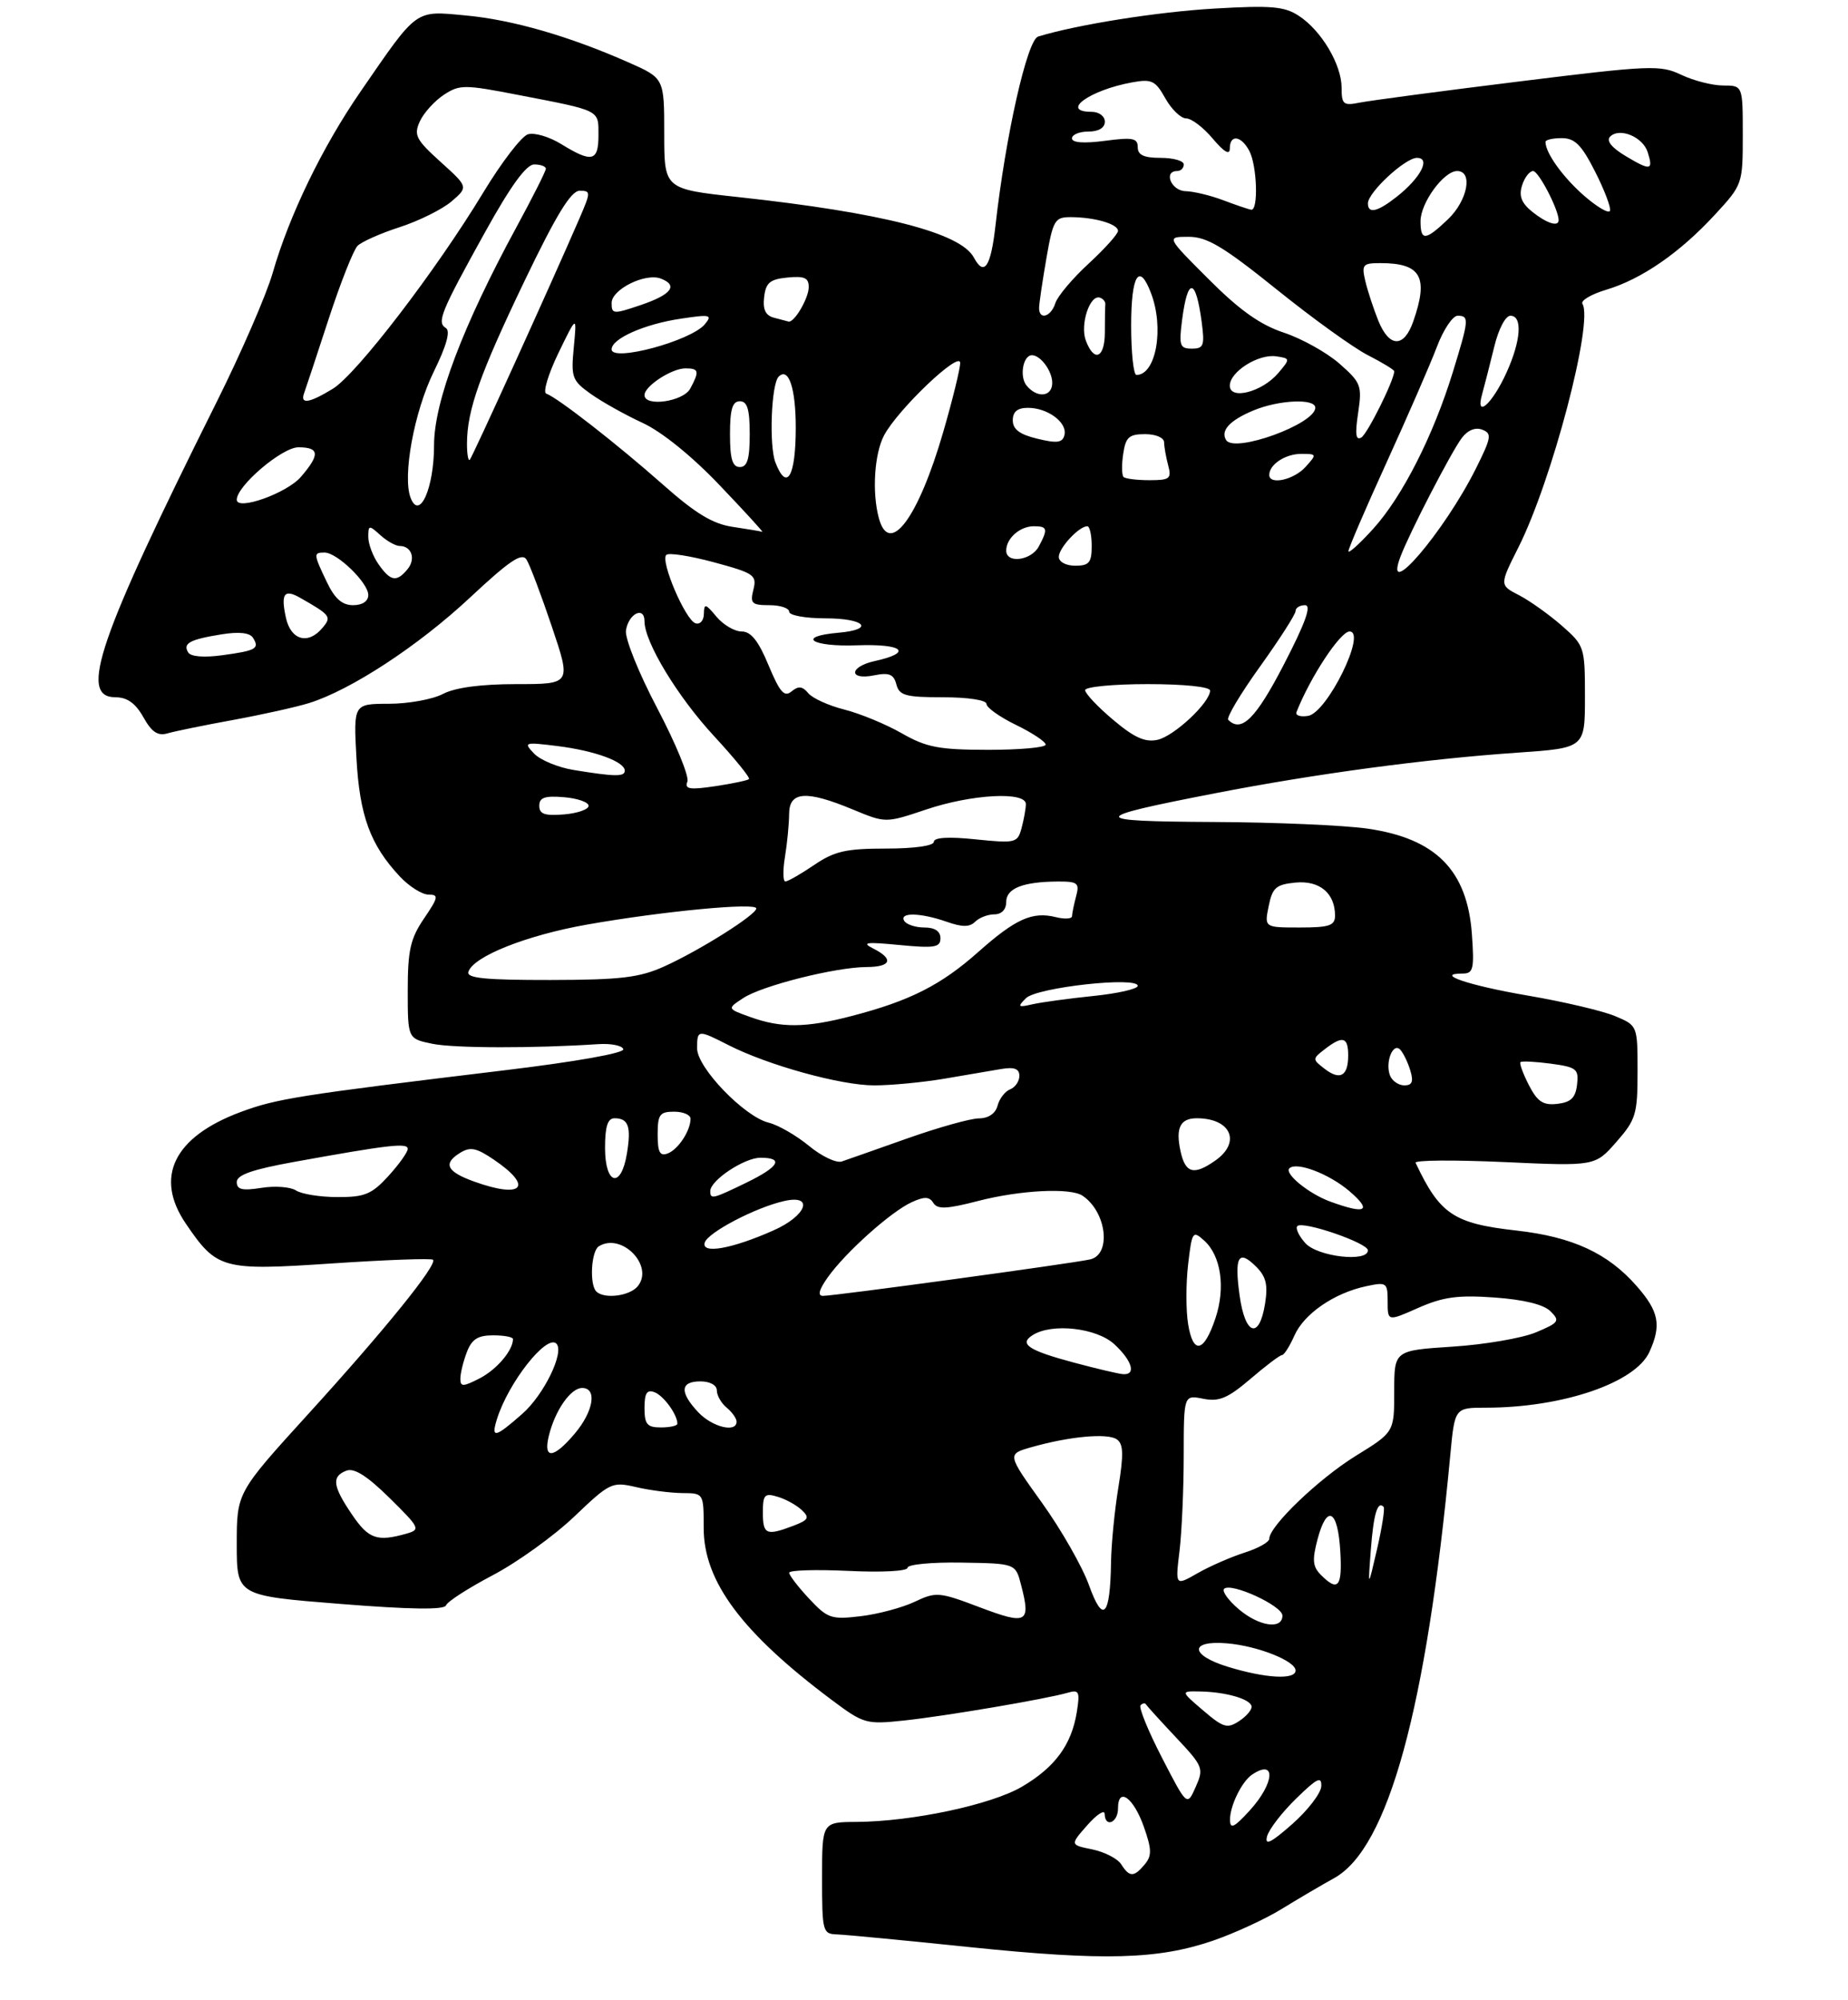 <?xml version="1.0" encoding="UTF-8" standalone="no"?>
<!DOCTYPE svg PUBLIC "-//W3C//DTD SVG 1.1//EN" "http://www.w3.org/Graphics/SVG/1.1/DTD/svg11.dtd" >
<svg xmlns="http://www.w3.org/2000/svg" xmlns:xlink="http://www.w3.org/1999/xlink" version="1.1" viewBox="0 0 281 304">
 <g >
 <path fill="currentColor"
d=" M 184.48 295.01 C 187.70 293.90 192.35 291.76 194.81 290.25 C 197.27 288.74 200.90 286.60 202.89 285.50 C 211.08 280.96 216.90 259.77 220.52 221.25 C 221.20 214.00 221.20 214.00 225.92 214.00 C 237.57 214.00 248.66 210.23 250.80 205.53 C 252.66 201.45 252.26 199.36 248.84 195.48 C 244.47 190.50 239.11 188.03 230.59 187.07 C 221.03 186.00 218.94 184.60 215.25 176.77 C 215.06 176.36 221.12 176.32 228.72 176.66 C 242.54 177.29 242.54 177.29 245.77 173.61 C 248.75 170.21 249.00 169.40 249.00 162.91 C 249.00 155.90 249.00 155.90 245.56 154.46 C 243.67 153.67 237.71 152.27 232.31 151.35 C 223.31 149.81 217.97 148.00 222.42 148.00 C 224.03 148.00 224.19 147.29 223.81 141.99 C 223.10 132.29 218.33 127.47 207.95 125.97 C 204.40 125.46 193.85 125.00 184.50 124.96 C 165.33 124.86 165.36 124.36 184.73 120.60 C 200.01 117.63 216.77 115.38 230.75 114.42 C 241.00 113.71 241.00 113.71 241.00 105.96 C 241.00 98.35 240.94 98.15 237.49 95.12 C 235.55 93.43 232.63 91.34 230.99 90.49 C 228.00 88.95 228.00 88.95 230.88 83.22 C 235.97 73.13 242.32 48.95 240.62 46.19 C 240.31 45.70 241.95 44.73 244.26 44.04 C 249.63 42.43 255.43 38.42 260.77 32.63 C 264.96 28.09 265.00 27.98 265.00 20.52 C 265.00 13.00 265.00 13.00 262.03 13.00 C 260.40 13.00 257.54 12.27 255.66 11.38 C 252.47 9.85 250.97 9.91 230.88 12.40 C 219.12 13.85 208.26 15.30 206.75 15.60 C 204.27 16.10 204.00 15.88 204.00 13.33 C 203.99 9.81 200.93 4.65 197.50 2.41 C 195.31 0.97 193.30 0.80 184.70 1.30 C 175.98 1.80 163.69 3.76 157.85 5.56 C 156.19 6.08 152.91 20.59 151.37 34.28 C 150.66 40.60 149.65 42.09 148.08 39.15 C 146.07 35.39 134.19 32.34 112.25 29.96 C 101.00 28.74 101.00 28.74 101.00 20.32 C 101.00 11.89 101.00 11.89 95.60 9.50 C 86.53 5.49 77.93 3.01 70.82 2.35 C 63.01 1.62 63.58 1.21 54.83 13.91 C 49.01 22.35 43.98 32.73 41.46 41.50 C 40.51 44.80 36.70 53.58 33.00 61.00 C 14.92 97.23 11.91 106.00 17.55 106.00 C 19.34 106.00 20.60 106.90 21.80 109.03 C 23.08 111.32 24.00 111.92 25.50 111.48 C 26.60 111.16 31.10 110.24 35.50 109.44 C 39.90 108.63 45.08 107.48 47.00 106.88 C 53.35 104.90 63.59 98.20 71.44 90.87 C 77.50 85.21 79.36 83.96 80.06 85.07 C 80.56 85.86 82.29 90.44 83.91 95.25 C 86.86 104.00 86.86 104.00 78.54 104.00 C 73.11 104.00 69.24 104.52 67.36 105.49 C 65.79 106.32 62.08 106.99 59.12 106.99 C 53.75 107.00 53.75 107.00 54.20 115.25 C 54.68 124.01 56.30 128.44 60.80 133.25 C 62.22 134.76 64.18 136.00 65.16 136.00 C 66.74 136.00 66.67 136.40 64.47 139.64 C 62.40 142.69 62.00 144.46 62.00 150.59 C 62.00 157.91 62.00 157.91 65.75 158.68 C 69.09 159.36 81.23 159.38 91.00 158.73 C 92.92 158.61 94.63 158.95 94.78 159.50 C 94.95 160.09 87.50 161.41 76.78 162.70 C 45.38 166.49 42.02 167.02 36.54 169.07 C 26.43 172.85 23.45 178.95 28.25 186.01 C 32.99 192.97 33.79 193.19 50.48 192.07 C 58.69 191.52 65.60 191.27 65.84 191.51 C 66.56 192.22 58.51 202.18 46.87 214.96 C 36.00 226.91 36.00 226.91 36.00 234.74 C 36.00 242.58 36.00 242.58 51.74 243.83 C 62.41 244.68 67.58 244.75 67.82 244.05 C 68.00 243.49 71.20 241.43 74.92 239.47 C 78.64 237.52 84.21 233.51 87.31 230.56 C 92.74 225.38 93.06 225.22 96.72 226.07 C 98.80 226.56 101.96 226.96 103.75 226.98 C 107.00 227.00 107.00 227.00 107.00 232.30 C 107.00 240.41 112.81 248.21 126.50 258.45 C 131.33 262.06 131.70 262.17 137.50 261.55 C 143.79 260.88 159.15 258.27 162.40 257.32 C 164.08 256.83 164.23 257.18 163.73 260.30 C 162.92 265.27 160.41 268.67 155.39 271.62 C 150.71 274.36 138.73 276.91 130.25 276.97 C 125.00 277.00 125.00 277.00 125.00 285.50 C 125.00 293.63 125.10 294.00 127.25 294.07 C 128.49 294.11 137.60 294.98 147.50 296.01 C 167.92 298.11 176.09 297.89 184.48 295.01 Z  M 170.49 283.42 C 169.95 282.56 167.97 281.54 166.10 281.15 C 162.70 280.46 162.70 280.46 165.32 277.48 C 166.76 275.84 167.95 275.06 167.97 275.75 C 168.02 277.91 170.00 277.10 170.00 274.92 C 170.00 271.56 172.36 273.25 173.94 277.74 C 175.13 281.13 175.16 282.11 174.07 283.42 C 172.42 285.40 171.75 285.40 170.49 283.42 Z  M 192.66 279.18 C 192.94 278.11 194.93 275.52 197.09 273.42 C 200.27 270.31 200.98 269.96 200.91 271.55 C 200.85 272.62 198.86 275.21 196.48 277.31 C 193.26 280.15 192.29 280.62 192.66 279.18 Z  M 187.03 276.68 C 187.00 274.56 188.82 270.82 190.40 269.77 C 194.07 267.31 193.82 271.07 190.03 275.23 C 187.67 277.82 187.05 278.12 187.03 276.68 Z  M 176.68 267.20 C 174.58 263.13 173.12 259.55 173.43 259.23 C 173.74 258.92 174.11 258.86 174.25 259.10 C 174.39 259.34 176.44 261.60 178.81 264.12 C 182.95 268.52 183.07 268.83 181.81 271.66 C 180.50 274.61 180.50 274.61 176.68 267.20 Z  M 182.95 260.03 C 179.50 257.08 179.50 257.08 182.50 257.14 C 186.40 257.22 190.07 258.27 190.31 259.38 C 190.41 259.86 189.58 260.87 188.45 261.62 C 186.62 262.83 186.03 262.66 182.95 260.03 Z  M 186.68 253.38 C 180.92 251.61 180.83 249.34 186.55 249.82 C 191.19 250.20 197.00 252.50 197.00 253.95 C 197.00 255.40 192.44 255.15 186.68 253.38 Z  M 149.00 244.35 C 142.79 242.00 142.35 241.96 139.07 243.51 C 137.19 244.40 133.49 245.39 130.85 245.70 C 126.40 246.23 125.84 246.04 123.03 243.03 C 121.36 241.25 120.00 239.47 120.00 239.09 C 120.00 238.70 124.05 238.58 129.00 238.81 C 134.09 239.06 138.00 238.85 138.00 238.33 C 138.00 237.83 141.69 237.47 146.21 237.55 C 154.42 237.68 154.42 237.68 155.26 240.94 C 156.77 246.73 156.16 247.06 149.00 244.35 Z  M 188.31 244.59 C 186.76 243.26 185.78 241.89 186.13 241.54 C 187.15 240.51 195.00 244.10 195.00 245.61 C 195.00 247.79 191.39 247.24 188.31 244.59 Z  M 165.59 240.99 C 164.58 238.17 161.36 232.53 158.44 228.46 C 153.13 221.06 153.13 221.06 156.81 220.01 C 162.56 218.37 168.37 217.83 169.80 218.80 C 170.82 219.49 170.88 221.03 170.06 226.09 C 169.48 229.61 168.98 234.75 168.94 237.50 C 168.81 245.78 167.72 246.91 165.59 240.99 Z  M 179.35 235.80 C 179.70 232.89 179.99 226.35 179.99 221.28 C 180.00 212.05 180.00 212.05 182.96 212.64 C 185.37 213.12 186.68 212.57 190.14 209.62 C 192.46 207.63 194.62 206.00 194.94 206.00 C 195.25 206.00 196.10 204.67 196.82 203.04 C 198.29 199.71 202.89 196.56 207.75 195.53 C 210.85 194.87 211.00 194.98 211.00 197.86 C 211.00 200.89 211.00 200.89 215.67 198.82 C 219.43 197.16 221.69 196.85 227.26 197.25 C 231.72 197.57 234.74 198.31 235.77 199.35 C 237.24 200.81 237.05 201.08 233.54 202.55 C 231.43 203.43 225.72 204.41 220.85 204.72 C 212.00 205.30 212.00 205.30 212.00 211.51 C 212.00 217.72 212.00 217.72 206.14 221.33 C 200.51 224.81 193.00 232.01 193.00 233.93 C 193.00 234.43 191.31 235.38 189.25 236.03 C 187.19 236.69 183.97 238.09 182.10 239.16 C 178.71 241.10 178.71 241.10 179.35 235.80 Z  M 200.87 239.44 C 199.59 238.16 199.50 237.17 200.36 233.93 C 201.79 228.60 203.43 229.51 203.80 235.83 C 204.12 241.24 203.47 242.04 200.87 239.44 Z  M 208.44 235.64 C 208.85 230.18 209.47 228.09 210.39 229.08 C 210.60 229.31 210.15 232.20 209.39 235.50 C 208.00 241.50 208.00 241.50 208.44 235.64 Z  M 53.54 230.27 C 50.57 225.90 50.38 224.45 52.68 223.57 C 53.85 223.12 55.84 224.38 59.22 227.71 C 63.86 232.29 63.98 232.53 61.79 233.15 C 57.34 234.41 56.05 233.96 53.54 230.27 Z  M 116.00 229.93 C 116.00 227.22 116.26 226.94 118.25 227.54 C 119.49 227.91 121.14 228.82 121.92 229.57 C 123.14 230.72 122.95 231.07 120.61 231.96 C 116.52 233.51 116.00 233.29 116.00 229.93 Z  M 83.46 218.25 C 84.41 214.39 86.78 211.00 88.52 211.00 C 90.83 211.00 90.26 214.54 87.41 217.92 C 84.17 221.77 82.56 221.91 83.46 218.25 Z  M 75.56 215.75 C 77.27 210.22 83.12 202.78 84.60 204.26 C 85.87 205.54 82.72 212.04 79.40 214.95 C 75.26 218.59 74.64 218.72 75.56 215.75 Z  M 98.00 214.03 C 98.00 211.78 98.37 211.20 99.53 211.65 C 100.92 212.18 103.00 215.05 103.00 216.43 C 103.00 216.75 101.88 217.00 100.50 217.00 C 98.39 217.00 98.00 216.53 98.00 214.03 Z  M 106.17 214.69 C 103.31 211.64 103.42 210.00 106.50 210.00 C 107.96 210.00 109.00 210.57 109.00 211.38 C 109.00 212.14 109.67 213.32 110.50 214.00 C 111.33 214.68 112.00 215.64 112.00 216.12 C 112.00 217.86 108.30 216.95 106.17 214.69 Z  M 70.00 209.59 C 70.00 208.79 70.44 206.98 70.98 205.57 C 71.73 203.59 72.65 203.00 74.98 203.00 C 76.64 203.00 78.00 203.25 78.00 203.57 C 78.00 205.29 75.56 208.17 72.97 209.52 C 70.40 210.84 70.00 210.85 70.00 209.59 Z  M 163.32 207.15 C 156.36 205.29 154.89 204.31 157.03 202.96 C 159.98 201.10 166.75 201.86 169.45 204.36 C 172.18 206.89 172.80 209.06 170.75 208.90 C 170.06 208.85 166.72 208.06 163.32 207.15 Z  M 180.66 201.29 C 180.32 199.20 180.32 195.13 180.66 192.22 C 181.25 187.18 181.36 187.02 183.12 188.61 C 185.67 190.92 186.37 195.77 184.81 200.42 C 183.07 205.63 181.42 205.97 180.66 201.29 Z  M 188.49 196.94 C 187.67 191.00 188.32 189.88 191.00 192.56 C 192.53 194.08 192.82 195.33 192.35 198.25 C 191.46 203.70 189.32 202.97 188.49 196.94 Z  M 90.67 196.33 C 89.61 195.27 89.89 190.18 91.06 189.46 C 94.53 187.32 99.52 192.46 96.96 195.55 C 95.72 197.04 91.86 197.52 90.67 196.33 Z  M 125.89 194.15 C 128.59 190.36 135.49 184.19 138.63 182.76 C 140.57 181.87 141.32 181.90 141.92 182.87 C 142.54 183.87 143.94 183.81 148.74 182.57 C 155.12 180.92 162.75 180.53 164.60 181.77 C 168.27 184.22 169.04 190.73 165.75 191.46 C 162.98 192.08 126.90 197.00 125.14 197.00 C 124.28 197.00 124.53 196.06 125.89 194.15 Z  M 198.49 188.99 C 197.50 187.89 196.95 186.72 197.27 186.39 C 198.11 185.56 208.00 188.96 208.00 190.08 C 208.00 191.93 200.37 191.06 198.49 188.99 Z  M 107.16 188.90 C 107.63 187.36 114.91 183.55 119.25 182.58 C 123.86 181.54 122.64 184.83 117.59 187.06 C 111.25 189.87 106.62 190.68 107.16 188.90 Z  M 202.28 182.67 C 199.03 181.49 195.25 178.41 196.06 177.61 C 197.13 176.56 202.09 178.44 205.16 181.06 C 208.71 184.10 207.72 184.66 202.28 182.67 Z  M 45.00 180.97 C 44.17 180.43 41.81 180.25 39.75 180.58 C 36.83 181.04 36.00 180.85 36.00 179.69 C 36.00 178.61 38.39 177.78 44.75 176.63 C 59.17 174.02 62.00 173.70 62.00 174.65 C 62.00 175.15 60.68 177.00 59.06 178.78 C 56.52 181.56 55.45 182.00 51.31 181.98 C 48.66 181.98 45.83 181.52 45.00 180.97 Z  M 108.00 181.07 C 108.00 179.44 113.18 176.00 115.63 176.00 C 119.25 176.00 118.47 177.37 113.47 179.80 C 108.36 182.28 108.00 182.37 108.00 181.07 Z  M 72.06 179.61 C 67.94 178.12 67.33 176.90 69.91 175.29 C 71.50 174.29 72.40 174.47 75.09 176.29 C 81.19 180.42 79.48 182.29 72.06 179.61 Z  M 92.00 174.50 C 92.00 171.25 92.40 170.00 93.44 170.00 C 95.55 170.00 96.00 171.25 95.33 175.34 C 94.45 180.77 92.00 180.15 92.00 174.50 Z  M 179.51 175.02 C 178.73 171.48 179.45 170.00 181.98 170.00 C 187.18 170.00 188.77 173.65 184.78 176.44 C 181.53 178.72 180.24 178.37 179.51 175.02 Z  M 123.00 174.19 C 121.08 172.61 118.32 171.02 116.88 170.67 C 113.18 169.76 106.00 162.31 106.00 159.38 C 106.00 156.51 106.10 156.50 110.79 158.89 C 116.81 161.95 127.85 165.00 132.92 165.00 C 135.51 165.00 140.30 164.54 143.57 163.99 C 146.83 163.43 150.74 162.77 152.25 162.51 C 154.24 162.18 155.00 162.47 155.00 163.56 C 155.00 164.38 154.37 165.30 153.60 165.60 C 152.83 165.90 151.97 167.01 151.69 168.07 C 151.38 169.27 150.31 170.01 148.84 170.02 C 147.55 170.03 142.68 171.40 138.00 173.05 C 133.32 174.71 128.82 176.29 128.00 176.57 C 127.17 176.85 124.92 175.78 123.00 174.19 Z  M 100.00 172.47 C 100.00 169.44 100.31 169.00 102.50 169.00 C 103.88 169.00 105.00 169.48 105.00 170.07 C 105.00 171.89 103.13 174.74 101.53 175.35 C 100.34 175.81 100.00 175.17 100.00 172.47 Z  M 232.48 164.97 C 231.59 163.23 231.01 161.66 231.20 161.47 C 231.38 161.28 233.47 161.39 235.82 161.70 C 239.73 162.23 240.08 162.51 239.80 164.89 C 239.57 166.89 238.87 167.57 236.81 167.81 C 234.65 168.06 233.79 167.50 232.48 164.97 Z  M 211.36 163.50 C 210.59 161.49 211.82 158.40 212.92 159.58 C 213.39 160.09 214.08 161.51 214.45 162.75 C 214.96 164.43 214.73 165.00 213.54 165.00 C 212.66 165.00 211.68 164.32 211.36 163.50 Z  M 201.40 162.47 C 199.54 161.03 199.54 160.97 201.44 159.50 C 204.16 157.40 205.00 157.62 205.00 160.44 C 205.00 163.60 203.76 164.30 201.40 162.47 Z  M 114.03 154.59 C 110.55 153.34 110.55 153.34 113.03 151.72 C 115.91 149.83 127.03 147.04 131.75 147.01 C 135.53 147.00 135.96 145.79 132.75 144.18 C 130.94 143.27 131.73 143.17 136.75 143.66 C 142.11 144.17 143.00 144.03 143.00 142.63 C 143.00 141.57 142.15 141.00 140.56 141.00 C 139.22 141.00 137.84 140.55 137.50 140.00 C 136.68 138.67 139.93 138.73 143.93 140.12 C 146.31 140.96 147.44 140.96 148.28 140.12 C 148.89 139.51 150.21 139.00 151.20 139.00 C 152.30 139.00 153.00 138.26 153.00 137.12 C 153.00 135.04 155.56 134.04 160.87 134.01 C 163.87 134.00 164.17 134.24 163.63 136.25 C 163.30 137.49 163.02 138.85 163.01 139.27 C 163.01 139.69 161.91 139.76 160.57 139.43 C 156.98 138.53 154.44 139.67 148.74 144.73 C 143.08 149.76 138.34 152.16 129.48 154.46 C 122.53 156.27 118.77 156.31 114.03 154.59 Z  M 156.00 151.75 C 157.64 150.10 173.00 148.41 173.00 149.87 C 173.00 150.34 169.96 151.03 166.25 151.41 C 162.54 151.79 158.38 152.36 157.00 152.67 C 154.78 153.18 154.67 153.08 156.00 151.75 Z  M 71.22 147.75 C 71.93 145.41 80.05 142.18 89.29 140.55 C 100.76 138.53 115.00 137.17 115.00 138.10 C 115.00 139.06 106.44 144.46 101.00 146.92 C 97.23 148.62 94.41 148.96 83.67 148.98 C 73.85 148.99 70.92 148.71 71.22 147.75 Z  M 192.91 137.75 C 193.48 134.94 194.03 134.46 196.99 134.17 C 200.65 133.82 203.00 135.78 203.00 139.19 C 203.00 140.71 202.14 141.00 197.63 141.00 C 192.25 141.00 192.25 141.00 192.91 137.75 Z  M 119.36 130.25 C 119.70 128.19 119.98 125.26 119.99 123.75 C 120.00 120.29 122.59 120.11 129.70 123.07 C 134.67 125.13 134.67 125.13 140.81 123.07 C 147.74 120.73 156.01 120.28 155.99 122.25 C 155.98 122.94 155.69 124.57 155.34 125.87 C 154.73 128.15 154.44 128.22 148.35 127.60 C 144.25 127.17 142.00 127.31 142.00 127.97 C 142.00 128.58 139.04 129.00 134.73 129.00 C 128.63 129.00 126.88 129.40 123.79 131.50 C 121.76 132.88 119.80 134.00 119.42 134.00 C 119.05 134.00 119.02 132.31 119.36 130.25 Z  M 82.00 122.50 C 82.00 121.24 82.83 120.95 85.75 121.19 C 87.81 121.36 89.50 121.95 89.50 122.50 C 89.50 123.05 87.81 123.64 85.75 123.81 C 82.83 124.05 82.00 123.76 82.00 122.50 Z  M 104.52 118.82 C 104.82 118.04 102.76 113.04 99.96 107.71 C 97.13 102.34 95.00 97.05 95.18 95.84 C 95.56 93.28 98.00 92.08 98.00 94.45 C 98.00 97.62 103.04 105.93 108.61 111.94 C 111.72 115.31 114.10 118.23 113.89 118.44 C 113.67 118.64 111.36 119.13 108.74 119.52 C 104.85 120.10 104.07 119.97 104.52 118.82 Z  M 87.21 117.05 C 84.86 116.67 82.16 115.55 81.21 114.56 C 79.57 112.84 79.72 112.79 84.79 113.42 C 90.45 114.13 95.00 115.79 95.00 117.16 C 95.00 118.10 93.50 118.08 87.21 117.05 Z  M 137.11 111.47 C 134.70 110.09 130.77 108.47 128.39 107.87 C 126.01 107.27 123.54 106.15 122.90 105.38 C 122.02 104.31 121.40 104.25 120.36 105.11 C 119.26 106.03 118.58 105.25 116.86 101.13 C 115.33 97.43 114.19 96.00 112.78 96.00 C 111.70 96.00 109.98 94.99 108.94 93.75 C 107.27 91.74 107.06 91.70 107.03 93.33 C 107.01 94.35 106.44 94.98 105.75 94.75 C 104.21 94.24 100.38 85.28 101.31 84.36 C 101.67 83.99 104.94 84.50 108.56 85.48 C 114.67 87.13 115.11 87.43 114.56 89.63 C 114.03 91.73 114.30 92.00 116.98 92.00 C 118.64 92.00 120.00 92.45 120.00 93.00 C 120.00 93.55 122.47 94.00 125.50 94.00 C 131.55 94.00 133.09 95.70 127.48 96.19 C 120.99 96.76 123.38 98.36 130.35 98.10 C 137.37 97.85 138.87 99.21 132.99 100.50 C 129.10 101.36 129.01 103.45 132.90 102.67 C 135.21 102.21 135.89 102.49 136.30 104.05 C 136.74 105.74 137.71 106.00 143.41 106.00 C 147.19 106.00 150.00 106.43 150.00 107.01 C 150.00 107.57 152.03 109.01 154.50 110.21 C 156.97 111.41 159.00 112.76 159.00 113.20 C 159.00 113.64 155.06 113.99 150.25 113.99 C 142.76 113.98 140.87 113.62 137.11 111.47 Z  M 169.25 109.42 C 166.91 107.45 165.00 105.42 165.00 104.92 C 165.00 104.41 169.28 104.00 174.50 104.00 C 180.07 104.00 184.00 104.41 184.00 104.98 C 184.00 106.80 178.53 111.92 176.00 112.47 C 174.11 112.88 172.46 112.13 169.25 109.42 Z  M 186.76 109.43 C 186.45 109.11 188.62 105.47 191.60 101.32 C 194.57 97.18 197.00 93.39 197.00 92.89 C 197.00 92.40 197.65 92.00 198.44 92.00 C 199.46 92.00 198.52 94.64 195.23 101.00 C 190.95 109.27 188.77 111.44 186.76 109.43 Z  M 197.14 108.25 C 199.22 102.96 203.80 96.00 205.21 96.00 C 207.88 96.00 201.79 108.38 198.90 108.83 C 197.73 109.02 196.94 108.76 197.14 108.25 Z  M 28.62 99.19 C 27.76 97.80 28.86 97.21 33.72 96.43 C 36.36 96.01 38.00 96.19 38.47 96.96 C 39.49 98.60 38.96 98.91 33.80 99.61 C 31.04 99.99 29.01 99.83 28.62 99.19 Z  M 43.48 93.93 C 42.67 90.24 43.21 89.49 45.66 90.89 C 50.26 93.51 50.45 93.76 49.06 95.42 C 46.88 98.06 44.24 97.35 43.48 93.93 Z  M 49.69 88.47 C 47.65 84.20 47.64 84.00 49.35 84.00 C 51.26 84.00 56.00 88.60 56.00 90.45 C 56.00 91.40 55.11 92.00 53.69 92.00 C 52.02 92.00 50.90 91.01 49.69 88.47 Z  M 57.56 85.78 C 56.70 84.56 56.00 82.69 56.00 81.62 C 56.00 79.81 56.12 79.80 57.83 81.35 C 58.83 82.26 60.16 83.00 60.77 83.00 C 62.59 83.00 63.26 84.98 61.96 86.54 C 60.31 88.54 59.38 88.38 57.56 85.78 Z  M 212.96 84.60 C 214.36 80.91 220.66 68.74 222.27 66.59 C 223.17 65.39 224.34 64.92 225.38 65.32 C 226.88 65.89 226.78 66.50 224.42 71.23 C 219.58 80.90 210.21 91.83 212.96 84.60 Z  M 161.00 84.65 C 161.00 83.30 164.07 80.00 165.33 80.00 C 165.70 80.00 166.00 81.35 166.00 83.00 C 166.00 85.53 165.61 86.00 163.50 86.00 C 162.07 86.00 161.00 85.42 161.00 84.65 Z  M 153.00 83.70 C 153.00 81.84 155.09 80.00 157.20 80.00 C 159.28 80.00 159.38 80.41 157.96 83.07 C 156.81 85.23 153.00 85.72 153.00 83.70 Z  M 205.04 83.80 C 205.02 83.41 207.63 77.34 210.84 70.30 C 214.05 63.26 217.49 55.36 218.48 52.75 C 219.46 50.14 220.89 48.00 221.64 48.00 C 223.43 48.00 223.38 48.57 220.89 56.64 C 217.92 66.27 213.22 75.51 208.83 80.36 C 206.77 82.64 205.06 84.18 205.04 83.80 Z  M 111.44 80.10 C 108.37 79.65 105.77 78.07 100.77 73.64 C 93.90 67.56 84.76 60.43 83.06 59.84 C 82.53 59.65 83.36 56.88 84.90 53.69 C 87.72 47.88 87.72 47.88 87.25 52.79 C 86.81 57.37 86.98 57.85 89.84 59.89 C 91.53 61.09 95.07 63.07 97.71 64.29 C 100.62 65.63 105.21 69.34 109.41 73.75 C 113.22 77.74 116.14 80.93 115.91 80.85 C 115.69 80.77 113.67 80.43 111.44 80.10 Z  M 133.63 78.75 C 132.58 74.84 132.95 69.00 134.42 66.20 C 136.50 62.26 146.00 53.21 146.00 55.18 C 146.00 56.06 144.85 60.76 143.44 65.62 C 139.62 78.80 135.22 84.68 133.63 78.75 Z  M 36.00 75.97 C 36.00 73.86 42.89 68.00 45.37 68.00 C 48.59 68.00 48.68 69.10 45.75 72.50 C 43.60 74.99 36.00 77.69 36.00 75.97 Z  M 62.44 75.69 C 61.17 72.42 62.97 62.61 65.95 56.52 C 67.90 52.55 68.52 50.32 67.80 49.87 C 66.38 49.00 67.00 47.48 73.78 35.25 C 77.66 28.25 80.02 25.00 81.23 25.00 C 82.20 25.00 83.00 25.29 83.00 25.65 C 83.00 26.01 81.02 29.94 78.60 34.40 C 70.37 49.54 66.00 61.08 66.00 67.68 C 66.00 74.21 63.79 79.18 62.44 75.69 Z  M 117.91 70.31 C 116.92 67.76 117.27 58.39 118.40 57.26 C 119.91 55.76 121.00 59.00 121.00 65.00 C 121.00 72.46 119.64 74.79 117.91 70.31 Z  M 170.84 72.51 C 170.57 72.23 170.54 70.66 170.79 69.01 C 171.16 66.46 171.67 66.00 174.11 66.00 C 175.75 66.00 177.01 66.54 177.01 67.25 C 177.02 67.94 177.30 69.51 177.63 70.75 C 178.17 72.77 177.87 73.00 174.78 73.00 C 172.89 73.00 171.11 72.78 170.84 72.51 Z  M 193.00 72.20 C 193.00 70.61 195.45 69.00 197.85 69.00 C 200.25 69.00 200.26 69.05 198.50 71.00 C 196.72 72.96 193.00 73.77 193.00 72.20 Z  M 111.00 66.00 C 111.00 62.22 111.37 61.00 112.50 61.00 C 113.63 61.00 114.00 62.22 114.00 66.00 C 114.00 69.78 113.63 71.00 112.50 71.00 C 111.37 71.00 111.00 69.78 111.00 66.00 Z  M 71.01 67.42 C 71.02 62.36 72.95 56.91 79.74 42.75 C 84.59 32.65 86.82 29.00 88.14 29.00 C 89.85 29.00 89.85 29.18 88.09 33.25 C 83.71 43.36 71.83 69.50 71.43 69.90 C 71.20 70.14 71.00 69.02 71.01 67.42 Z  M 157.75 66.70 C 155.05 66.05 154.00 65.27 154.00 63.90 C 154.00 62.58 154.71 62.00 156.31 62.00 C 159.31 62.00 162.31 64.23 161.86 66.12 C 161.57 67.31 160.76 67.43 157.75 66.70 Z  M 186.44 66.90 C 185.55 65.46 186.99 63.90 190.59 62.40 C 194.44 60.79 200.00 60.54 200.00 61.98 C 200.00 64.46 187.69 68.93 186.44 66.90 Z  M 206.51 62.79 C 207.13 58.62 206.96 58.18 203.68 55.29 C 201.76 53.60 197.95 51.48 195.22 50.57 C 191.62 49.38 188.48 47.15 183.80 42.46 C 177.33 36.00 177.33 36.00 180.75 36.00 C 183.54 36.00 186.04 37.50 194.11 43.99 C 199.57 48.39 205.83 52.90 208.02 54.01 C 210.21 55.13 212.00 56.22 212.00 56.44 C 212.00 57.78 207.96 65.90 207.01 66.50 C 206.16 67.02 206.02 66.03 206.51 62.79 Z  M 225.37 59.91 C 225.74 58.58 226.56 55.36 227.20 52.75 C 227.85 50.04 228.91 48.00 229.67 48.00 C 231.54 48.00 231.28 51.78 229.08 56.63 C 226.90 61.44 224.28 63.75 225.37 59.91 Z  M 46.25 59.75 C 46.50 59.06 48.18 54.00 49.97 48.50 C 51.77 43.00 53.75 37.99 54.37 37.37 C 54.99 36.75 57.89 35.46 60.81 34.52 C 63.73 33.57 67.27 31.81 68.67 30.61 C 71.21 28.42 71.21 28.42 66.99 24.61 C 63.24 21.22 62.89 20.54 63.84 18.45 C 64.43 17.16 66.07 15.35 67.48 14.42 C 69.89 12.84 70.59 12.84 78.78 14.43 C 91.42 16.87 91.00 16.66 91.00 20.57 C 91.00 24.54 90.01 24.78 85.38 21.93 C 83.54 20.79 81.24 20.11 80.27 20.42 C 79.29 20.73 76.25 24.70 73.50 29.24 C 66.28 41.17 54.22 56.89 50.61 59.10 C 47.00 61.30 45.60 61.51 46.25 59.75 Z  M 98.00 60.06 C 98.00 58.70 102.14 56.00 104.22 56.00 C 106.28 56.00 106.38 56.42 104.96 59.07 C 103.90 61.06 98.00 61.90 98.00 60.06 Z  M 156.11 58.63 C 154.98 57.28 155.55 54.00 156.91 54.00 C 158.23 54.00 160.00 56.41 160.00 58.20 C 160.00 60.33 157.72 60.58 156.11 58.63 Z  M 187.00 58.63 C 187.00 56.51 191.35 53.77 194.06 54.17 C 196.21 54.49 196.21 54.54 194.37 56.71 C 191.93 59.59 187.00 60.87 187.00 58.63 Z  M 172.00 49.50 C 172.00 41.79 173.22 39.81 175.02 44.57 C 177.05 49.90 175.78 57.00 172.80 57.00 C 172.36 57.00 172.00 53.62 172.00 49.50 Z  M 93.00 53.11 C 93.00 51.48 97.98 49.27 103.51 48.45 C 108.01 47.77 108.37 47.85 107.17 49.30 C 105.06 51.83 93.00 55.08 93.00 53.11 Z  M 165.10 51.75 C 164.21 49.32 165.72 44.74 167.25 45.25 C 167.74 45.41 168.12 45.88 168.07 46.27 C 168.03 46.67 168.00 48.58 168.00 50.50 C 168.00 54.45 166.36 55.15 165.10 51.75 Z  M 179.73 48.75 C 180.58 42.09 181.81 42.16 182.72 48.92 C 183.20 52.54 183.03 53.00 181.23 53.00 C 179.41 53.00 179.25 52.54 179.73 48.75 Z  M 209.58 48.75 C 208.86 46.96 207.97 44.26 207.61 42.75 C 207.02 40.23 207.20 40.00 209.90 40.00 C 216.07 40.00 217.26 42.10 214.90 48.85 C 213.49 52.91 211.25 52.87 209.58 48.75 Z  M 117.69 48.30 C 116.41 47.97 115.97 47.06 116.19 45.17 C 116.45 42.97 117.07 42.45 119.75 42.19 C 122.35 41.94 122.99 42.24 122.97 43.69 C 122.94 45.40 120.73 49.13 119.89 48.88 C 119.68 48.82 118.69 48.56 117.69 48.30 Z  M 93.00 46.06 C 93.00 43.99 98.13 41.45 100.48 42.35 C 103.16 43.38 102.12 44.77 97.50 46.35 C 93.25 47.79 93.00 47.78 93.00 46.06 Z  M 158.00 46.83 C 158.00 46.19 158.50 42.81 159.10 39.33 C 160.13 33.42 160.38 33.00 162.85 33.01 C 166.49 33.03 170.00 34.06 170.00 35.10 C 170.00 35.57 167.99 37.81 165.54 40.07 C 163.08 42.33 160.80 45.04 160.47 46.09 C 159.81 48.17 158.00 48.71 158.00 46.83 Z  M 216.00 33.63 C 216.00 30.84 219.53 26.00 221.57 26.00 C 224.01 26.00 223.16 30.47 220.20 33.31 C 216.75 36.61 216.00 36.67 216.00 33.63 Z  M 232.98 32.19 C 231.34 30.86 230.93 29.79 231.44 28.19 C 231.82 26.98 232.58 26.00 233.12 26.00 C 233.95 26.00 237.00 31.86 237.00 33.47 C 237.00 34.54 235.17 33.95 232.98 32.19 Z  M 240.83 29.72 C 237.60 26.88 235.00 23.24 235.00 21.57 C 235.00 21.25 236.12 21.00 237.48 21.00 C 239.46 21.00 240.49 22.03 242.54 26.08 C 243.96 28.87 244.98 31.56 244.81 32.04 C 244.64 32.53 242.85 31.48 240.83 29.72 Z  M 186.00 30.44 C 184.07 29.71 181.49 29.09 180.25 29.06 C 178.09 29.00 176.86 26.00 179.00 26.00 C 179.55 26.00 180.00 25.55 180.00 25.00 C 180.00 24.45 178.43 24.00 176.50 24.00 C 173.93 24.00 173.00 23.57 173.00 22.37 C 173.00 20.99 172.23 20.85 168.00 21.41 C 164.79 21.83 163.00 21.70 163.00 21.03 C 163.00 20.47 164.12 20.00 165.50 20.00 C 167.06 20.00 168.00 19.43 168.00 18.50 C 168.00 17.67 167.11 17.00 166.00 17.00 C 161.12 17.00 165.65 13.70 172.16 12.52 C 175.13 11.98 175.69 12.25 177.20 14.96 C 178.14 16.63 179.56 18.00 180.36 18.00 C 181.17 18.00 182.99 19.38 184.41 21.08 C 186.13 23.12 187.00 23.63 187.00 22.58 C 187.00 20.39 188.72 20.60 189.96 22.93 C 191.15 25.16 191.37 32.06 190.25 31.88 C 189.84 31.82 187.93 31.17 186.00 30.44 Z  M 208.00 30.92 C 208.00 29.25 213.66 24.00 215.46 24.00 C 217.61 24.00 216.01 27.06 212.37 29.92 C 209.45 32.22 208.00 32.55 208.00 30.92 Z  M 247.18 23.72 C 245.04 22.44 244.21 21.39 244.83 20.77 C 246.26 19.34 249.80 20.80 250.54 23.13 C 251.43 25.92 250.99 26.00 247.18 23.72 Z "/>
</g>
</svg>